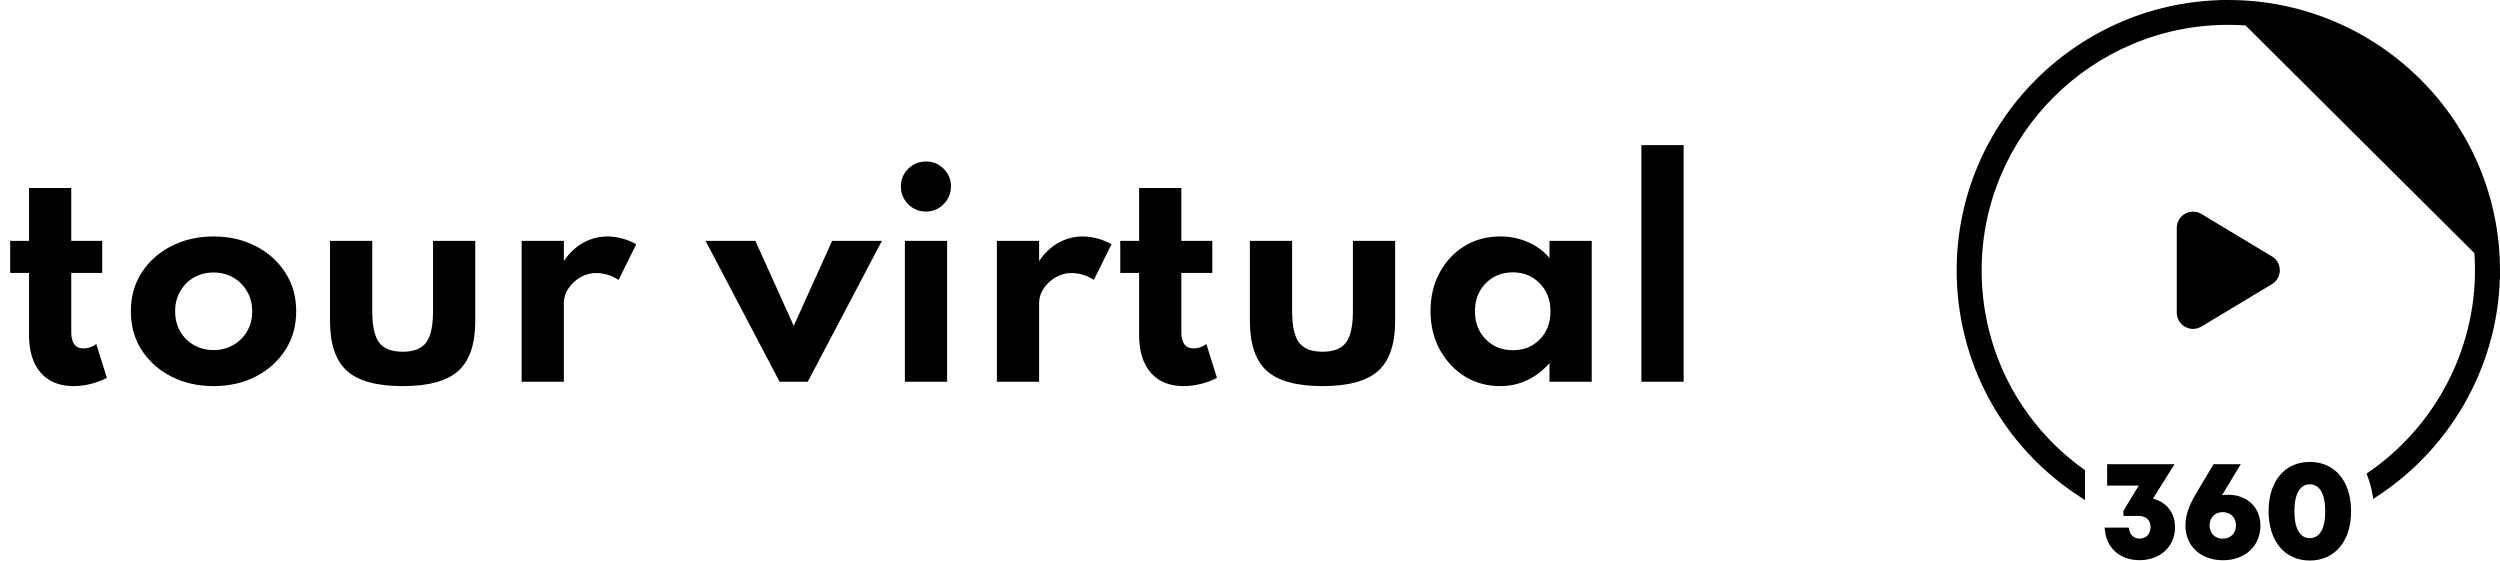 <svg width="727" height="163" viewBox="0 0 727 163" fill="none" xmlns="http://www.w3.org/2000/svg">
<path d="M647.992 1C604.979 1 570 35.817 570 78.612C570 105.031 583.165 129.17 605.321 143.584V137.244C586.411 123.638 575.26 102.087 575.26 78.612C575.26 38.682 607.898 6.225 647.992 6.225C688.085 6.225 720.723 38.682 720.723 78.612C720.723 102.386 708.864 124.651 689.413 138.104C690.017 139.705 690.517 141.473 690.866 143.415C712.638 129.119 726 104.724 726 78.612L647.992 1ZM647.992 1C691.005 1 725.983 35.817 726 78.612L647.992 1ZM645.311 143.49L644.232 145.29L646.309 144.995C646.855 144.917 647.41 144.872 647.975 144.872C650.494 144.872 652.566 145.705 654.005 147.079C655.441 148.45 656.31 150.418 656.326 152.814C656.325 155.542 655.319 157.796 653.624 159.373C651.921 160.956 649.458 161.917 646.453 161.917C643.428 161.917 640.951 160.958 639.241 159.381C637.537 157.809 636.529 155.563 636.529 152.845C636.529 150.287 637.281 147.701 639.515 143.969L639.516 143.967L644.261 135.998H649.833C649.444 136.643 649.053 137.288 648.663 137.933C647.545 139.781 646.424 141.634 645.311 143.49ZM625.23 144.472L624.498 145.64L625.835 145.974C629.316 146.844 631.516 149.602 631.501 153.374V153.377C631.501 158.293 627.712 161.9 622.163 161.9C619.439 161.9 617.21 161.018 615.65 159.551C614.305 158.287 613.408 156.543 613.138 154.427H618.229C618.405 155.199 618.756 155.889 619.282 156.436C620.023 157.209 621.044 157.624 622.196 157.624C623.385 157.624 624.452 157.185 625.22 156.382C625.984 155.582 626.392 154.483 626.392 153.261C626.392 152.026 625.966 150.936 625.123 150.161C624.291 149.395 623.154 149.031 621.895 149.031H618.496V148.798L622.815 141.729L623.745 140.208H621.962H613.762V135.982H630.557L625.23 144.472ZM639.664 94.103L639.663 94.104C637.187 95.598 634.017 93.818 634.003 90.912C634.003 90.911 634.003 90.91 634.003 90.91L634.003 66.259C634.003 63.381 637.179 61.587 639.663 63.086L639.664 63.087L660.173 75.423C662.572 76.866 662.572 80.324 660.173 81.767L639.664 94.103ZM641.555 152.811C641.555 154.194 642.046 155.415 642.933 156.292C643.818 157.167 645.036 157.64 646.386 157.64C647.752 157.64 648.973 157.163 649.854 156.283C650.737 155.402 651.217 154.181 651.217 152.811C651.217 151.419 650.734 150.186 649.85 149.299C648.967 148.411 647.745 147.932 646.386 147.932C645.03 147.932 643.81 148.418 642.927 149.305C642.044 150.192 641.555 151.423 641.555 152.811ZM660.702 148.666C660.702 144.467 661.827 141.131 663.724 138.863C665.606 136.615 668.316 135.332 671.696 135.332C675.075 135.332 677.785 136.615 679.667 138.863C681.565 141.131 682.69 144.467 682.69 148.666C682.69 152.856 681.561 156.192 679.661 158.462C677.776 160.714 675.066 162 671.696 162C668.336 162 665.625 160.711 663.737 158.456C661.834 156.183 660.702 152.847 660.702 148.666ZM666.213 148.666C666.213 151.259 666.618 153.416 667.501 154.96C668.419 156.566 669.854 157.491 671.696 157.491C673.535 157.491 674.97 156.573 675.89 154.972C676.774 153.434 677.179 151.284 677.179 148.699C677.179 146.103 676.764 143.94 675.878 142.389C674.96 140.782 673.529 139.842 671.696 139.842C669.861 139.842 668.427 140.767 667.508 142.371C666.623 143.915 666.213 146.072 666.213 148.666Z" fill="black" stroke="black" stroke-width="2"/>
<path d="M21.36 112.28C23.013 112.28 24.693 112.067 26.4 111.64C28.133 111.213 29.693 110.627 31.08 109.88L28 100.04C26.853 100.893 25.627 101.32 24.32 101.32C21.92 101.32 20.72 99.747 20.72 96.6V79.36H29.72V70.04H20.72V54.68H8.44V70.04H2.96V79.36H8.44V97.48C8.44 102.147 9.573 105.787 11.84 108.4C14.133 110.987 17.307 112.28 21.36 112.28ZM62.093 112.28C66.626 112.28 70.707 111.36 74.333 109.52C77.96 107.653 80.826 105.093 82.933 101.84C85.067 98.56 86.133 94.787 86.133 90.52C86.133 86.253 85.067 82.493 82.933 79.24C80.826 75.96 77.96 73.4 74.333 71.56C70.707 69.693 66.626 68.76 62.093 68.76C57.587 68.76 53.507 69.693 49.853 71.56C46.227 73.4 43.346 75.96 41.213 79.24C39.106 82.493 38.053 86.253 38.053 90.52C38.053 94.787 39.106 98.56 41.213 101.84C43.346 105.093 46.227 107.653 49.853 109.52C53.507 111.36 57.587 112.28 62.093 112.28ZM62.093 101.8C60.013 101.8 58.12 101.32 56.413 100.36C54.733 99.4 53.4 98.08 52.413 96.4C51.426 94.693 50.933 92.733 50.933 90.52C50.933 88.307 51.426 86.36 52.413 84.68C53.4 82.973 54.733 81.64 56.413 80.68C58.12 79.72 60.013 79.24 62.093 79.24C64.2 79.24 66.093 79.72 67.773 80.68C69.48 81.64 70.826 82.973 71.813 84.68C72.826 86.36 73.333 88.307 73.333 90.52C73.333 92.733 72.826 94.693 71.813 96.4C70.826 98.08 69.48 99.4 67.773 100.36C66.093 101.32 64.2 101.8 62.093 101.8ZM117.086 112.28C124.579 112.28 129.966 110.813 133.246 107.88C136.552 104.92 138.206 100.067 138.206 93.32V70.04H125.926V90.44C125.926 94.76 125.259 97.813 123.926 99.6C122.619 101.387 120.339 102.28 117.086 102.28C113.859 102.28 111.579 101.387 110.246 99.6C108.912 97.813 108.246 94.76 108.246 90.44V70.04H95.966V93.32C95.966 100.067 97.619 104.92 100.926 107.88C104.232 110.813 109.619 112.28 117.086 112.28ZM151.693 111H163.973V88.12C163.973 86.6 164.413 85.187 165.293 83.88C166.2 82.547 167.36 81.467 168.773 80.64C170.213 79.813 171.733 79.4 173.333 79.4C175.653 79.4 177.84 80.067 179.893 81.4L185.013 71.04C183.946 70.373 182.64 69.827 181.093 69.4C179.573 68.973 178.093 68.76 176.653 68.76C174.12 68.76 171.746 69.387 169.533 70.64C167.346 71.867 165.493 73.627 163.973 75.92V70.04H151.693V111ZM226.703 111H234.903L256.463 70.04H241.983L230.823 94.76L219.663 70.04H205.183L226.703 111ZM269.298 61.52C271.298 61.52 273.004 60.8 274.418 59.36C275.831 57.92 276.538 56.2 276.538 54.2C276.538 52.2 275.831 50.493 274.418 49.08C273.004 47.667 271.298 46.96 269.298 46.96C267.271 46.96 265.538 47.667 264.098 49.08C262.684 50.493 261.978 52.2 261.978 54.2C261.978 56.227 262.684 57.96 264.098 59.4C265.538 60.813 267.271 61.52 269.298 61.52ZM263.138 111H275.418V70.04H263.138V111ZM289.896 111H302.176V88.12C302.176 86.6 302.616 85.187 303.496 83.88C304.403 82.547 305.563 81.467 306.976 80.64C308.416 79.813 309.936 79.4 311.536 79.4C313.856 79.4 316.043 80.067 318.096 81.4L323.216 71.04C322.15 70.373 320.843 69.827 319.296 69.4C317.776 68.973 316.296 68.76 314.856 68.76C312.323 68.76 309.95 69.387 307.736 70.64C305.55 71.867 303.696 73.627 302.176 75.92V70.04H289.896V111ZM344.173 112.28C345.826 112.28 347.506 112.067 349.213 111.64C350.946 111.213 352.506 110.627 353.893 109.88L350.813 100.04C349.666 100.893 348.439 101.32 347.133 101.32C344.733 101.32 343.533 99.747 343.533 96.6V79.36H352.533V70.04H343.533V54.68H331.253V70.04H325.773V79.36H331.253V97.48C331.253 102.147 332.386 105.787 334.653 108.4C336.946 110.987 340.119 112.28 344.173 112.28ZM384.586 112.28C392.079 112.28 397.466 110.813 400.746 107.88C404.052 104.92 405.706 100.067 405.706 93.32V70.04H393.426V90.44C393.426 94.76 392.759 97.813 391.426 99.6C390.119 101.387 387.839 102.28 384.586 102.28C381.359 102.28 379.079 101.387 377.746 99.6C376.412 97.813 375.746 94.76 375.746 90.44V70.04H363.466V93.32C363.466 100.067 365.119 104.92 368.426 107.88C371.732 110.813 377.119 112.28 384.586 112.28ZM436.273 112.28C439.073 112.28 441.686 111.707 444.113 110.56C446.566 109.387 448.726 107.733 450.593 105.6V111H462.873V70.04H450.593V75.04C448.966 73.067 446.9 71.533 444.393 70.44C441.886 69.32 439.18 68.76 436.273 68.76C432.326 68.76 428.82 69.72 425.753 71.64C422.713 73.533 420.326 76.12 418.593 79.4C416.86 82.653 415.993 86.333 415.993 90.44C415.993 94.653 416.9 98.413 418.713 101.72C420.526 105 422.953 107.587 425.993 109.48C429.06 111.347 432.486 112.28 436.273 112.28ZM439.913 101.84C436.74 101.84 434.113 100.773 432.033 98.64C429.953 96.507 428.913 93.8 428.913 90.52C428.913 87.24 429.953 84.533 432.033 82.4C434.14 80.267 436.766 79.2 439.913 79.2C443.086 79.2 445.7 80.267 447.753 82.4C449.833 84.507 450.873 87.213 450.873 90.52C450.873 93.827 449.846 96.547 447.793 98.68C445.74 100.787 443.113 101.84 439.913 101.84ZM477.318 111H489.598V42.2H477.318V111Z" fill="black"/>
</svg>
